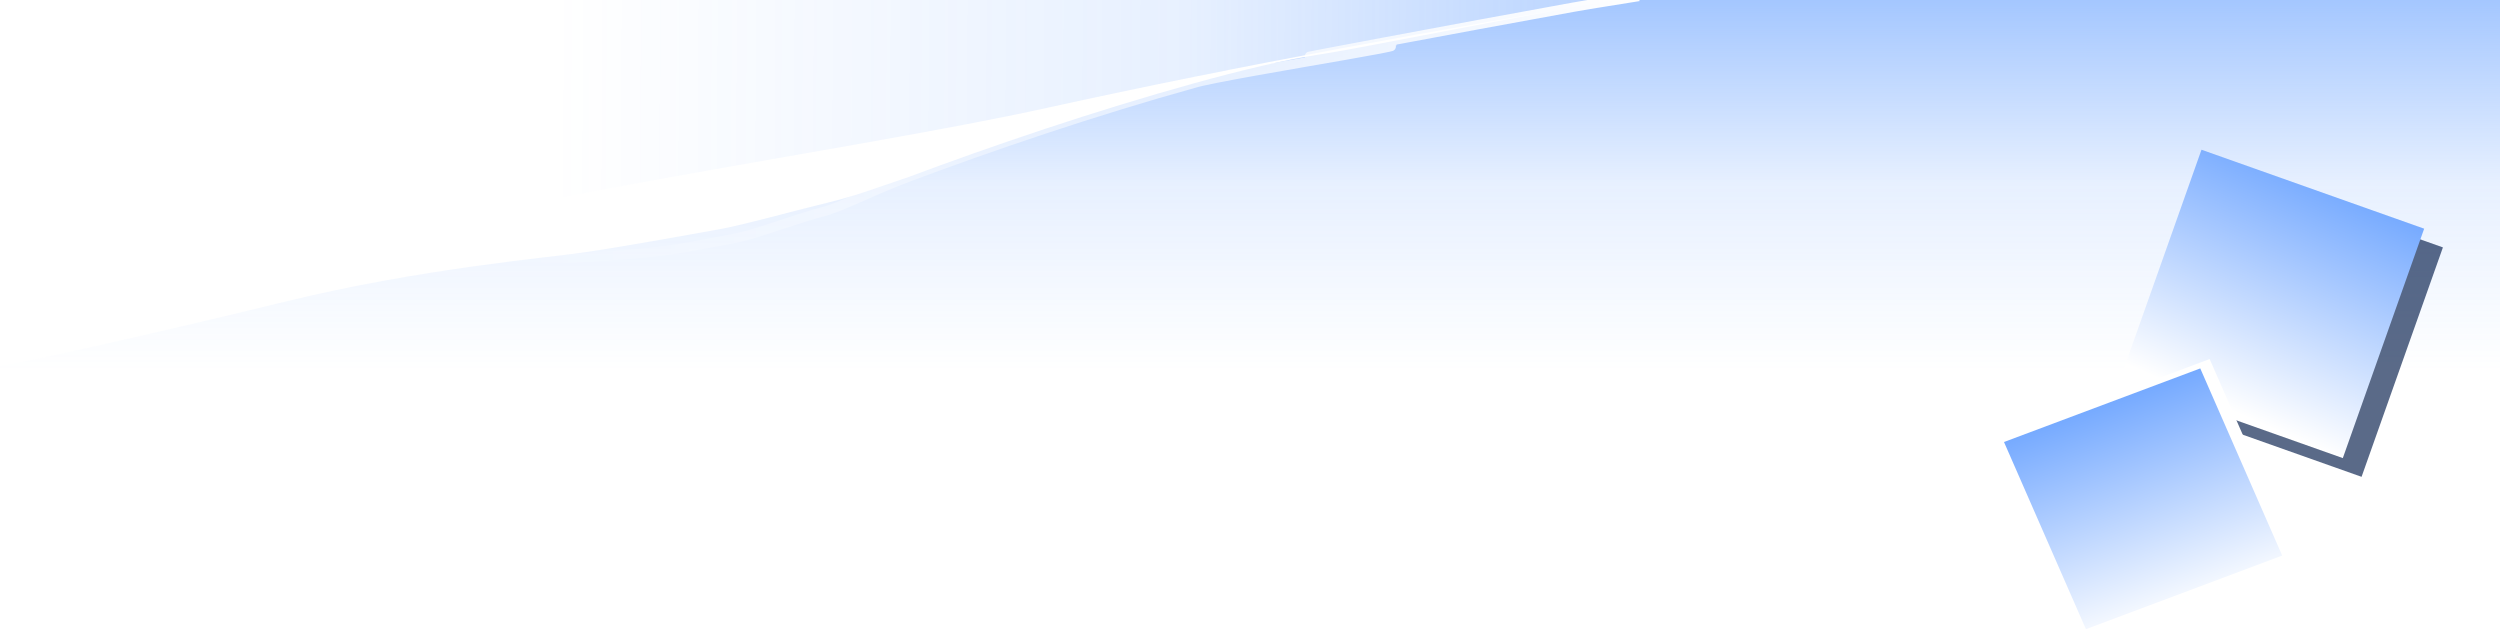 <?xml version="1.0" encoding="UTF-8" standalone="no"?>
<!-- Created with Inkscape (http://www.inkscape.org/) -->
<svg
   xmlns:dc="http://purl.org/dc/elements/1.1/"
   xmlns:cc="http://creativecommons.org/ns#"
   xmlns:rdf="http://www.w3.org/1999/02/22-rdf-syntax-ns#"
   xmlns:svg="http://www.w3.org/2000/svg"
   xmlns="http://www.w3.org/2000/svg"
   xmlns:xlink="http://www.w3.org/1999/xlink"
   xmlns:sodipodi="http://sodipodi.sourceforge.net/DTD/sodipodi-0.dtd"
   xmlns:inkscape="http://www.inkscape.org/namespaces/inkscape"
   width="533.78"
   height="135.97"
   id="svg2"
   sodipodi:version="0.32"
   inkscape:version="0.46"
   sodipodi:docname="clear-blue-headline-background.svg"
   inkscape:output_extension="org.inkscape.output.svg.inkscape"
   version="1.0">
  <defs
     id="defs4">
    <linearGradient
       inkscape:collect="always"
       id="linearGradient3180">
      <stop
         style="stop-color:#ffffff;stop-opacity:1;"
         offset="0"
         id="stop3182" />
      <stop
         style="stop-color:#ffffff;stop-opacity:0"
         offset="1"
         id="stop3184" />
    </linearGradient>
    <linearGradient
       id="linearGradient3647">
      <stop
         style="stop-color:#458cff;stop-opacity:1;"
         offset="0"
         id="stop3649" />
      <stop
         id="stop3711"
         offset="0.5"
         style="stop-color:#a2c5ff;stop-opacity:1;" />
      <stop
         style="stop-color:#ffffff;stop-opacity:1;"
         offset="1"
         id="stop3651" />
    </linearGradient>
    <linearGradient
       inkscape:collect="always"
       id="linearGradient3227">
      <stop
         style="stop-color:#000000;stop-opacity:1;"
         offset="0"
         id="stop3229" />
      <stop
         style="stop-color:#000000;stop-opacity:0;"
         offset="1"
         id="stop3231" />
    </linearGradient>
    <linearGradient
       id="linearGradient3165">
      <stop
         style="stop-color:#458cff;stop-opacity:0.498;"
         offset="0"
         id="stop3167" />
      <stop
         id="stop3177"
         offset="0.5"
         style="stop-color:#458cff;stop-opacity:0.129;" />
      <stop
         style="stop-color:#458cff;stop-opacity:0;"
         offset="1"
         id="stop3169" />
    </linearGradient>
    <inkscape:perspective
       sodipodi:type="inkscape:persp3d"
       inkscape:vp_x="0 : 526.18109 : 1"
       inkscape:vp_y="0 : 1000 : 0"
       inkscape:vp_z="744.09448 : 526.18109 : 1"
       inkscape:persp3d-origin="372.04724 : 350.78739 : 1"
       id="perspective10" />
    <linearGradient
       inkscape:collect="always"
       xlink:href="#linearGradient3165"
       id="linearGradient3173"
       x1="405.987"
       y1="89.505"
       x2="405.987"
       y2="176.493"
       gradientUnits="userSpaceOnUse" />
    <linearGradient
       inkscape:collect="always"
       xlink:href="#linearGradient3165"
       id="linearGradient3206"
       gradientUnits="userSpaceOnUse"
       x1="405.987"
       y1="89.505"
       x2="405.987"
       y2="169.434"
       gradientTransform="translate(6.03,-1.751)" />
    <linearGradient
       inkscape:collect="always"
       xlink:href="#linearGradient3165"
       id="linearGradient3219"
       gradientUnits="userSpaceOnUse"
       x1="438.176"
       y1="99.539"
       x2="168.235"
       y2="98.009"
       gradientTransform="translate(6.03,-1.751)" />
    <linearGradient
       inkscape:collect="always"
       xlink:href="#linearGradient3227"
       id="linearGradient3233"
       x1="317.71"
       y1="126.509"
       x2="471.39"
       y2="126.509"
       gradientUnits="userSpaceOnUse" />
    <linearGradient
       inkscape:collect="always"
       xlink:href="#linearGradient3647"
       id="linearGradient3653"
       x1="561.642"
       y1="-79.141"
       x2="556.356"
       y2="-8.164"
       gradientUnits="userSpaceOnUse"
       gradientTransform="translate(5.097,-3.667)" />
    <filter
       inkscape:collect="always"
       id="filter3707">
      <feGaussianBlur
         inkscape:collect="always"
         stdDeviation="1.635"
         id="feGaussianBlur3709" />
    </filter>
    <linearGradient
       inkscape:collect="always"
       xlink:href="#linearGradient3647"
       id="linearGradient3715"
       gradientUnits="userSpaceOnUse"
       x1="561.642"
       y1="-79.141"
       x2="560.949"
       y2="-1.326"
       gradientTransform="matrix(0.887,0,0,0.839,-100.663,390.792)" />
    <filter
       inkscape:collect="always"
       id="filter3737">
      <feGaussianBlur
         inkscape:collect="always"
         stdDeviation="1.44"
         id="feGaussianBlur3739" />
    </filter>
    <linearGradient
       inkscape:collect="always"
       xlink:href="#linearGradient3180"
       id="linearGradient3186"
       x1="400.312"
       y1="117.891"
       x2="156.29"
       y2="117.891"
       gradientUnits="userSpaceOnUse"
       gradientTransform="translate(6.03,-1.751)" />
    <filter
       inkscape:collect="always"
       id="filter3228"
       x="-0.022"
       width="1.043"
       y="-0.109"
       height="1.219">
      <feGaussianBlur
         inkscape:collect="always"
         stdDeviation="2.587"
         id="feGaussianBlur3230" />
    </filter>
    <filter
       inkscape:collect="always"
       id="filter3248"
       x="-0.021"
       width="1.043"
       y="-0.114"
       height="1.228">
      <feGaussianBlur
         inkscape:collect="always"
         stdDeviation="2.789"
         id="feGaussianBlur3250" />
    </filter>
  </defs>
  <sodipodi:namedview
     id="base"
     pagecolor="#ffffff"
     bordercolor="#666666"
     borderopacity="1.0"
     gridtolerance="10000"
     guidetolerance="10"
     objecttolerance="10"
     inkscape:pageopacity="0.0"
     inkscape:pageshadow="2"
     inkscape:zoom="1.8493561"
     inkscape:cx="326.44625"
     inkscape:cy="40.251731"
     inkscape:document-units="px"
     inkscape:current-layer="layer1"
     showgrid="false"
     showguides="true"
     inkscape:guide-bbox="true"
     inkscape:window-width="1189"
     inkscape:window-height="671"
     inkscape:window-x="42"
     inkscape:window-y="32">
    <sodipodi:guide
       orientation="1,0"
       position="123.882,954.353"
       id="guide3181" />
  </sodipodi:namedview>
  <g
     inkscape:label="Layer 1"
     inkscape:groupmode="layer"
     id="layer1"
     transform="translate(-55.939,-88.5)">
    <path
       style="fill:url(#linearGradient3206);fill-opacity:1"
       d="M 55.969,166.596 L 56.351,207.749 L 591.749,207.749 L 591.749,87.749 L 405.842,87.749 C 401.032,88.557 396.597,89.182 391.717,90.061 C 368.486,94.245 345.922,98.859 337.905,100.092 C 334.177,100.666 329.95,101.502 325.374,102.561 C 320.797,103.62 315.894,104.895 310.78,106.311 C 300.552,109.143 289.545,112.541 279.03,116.03 C 268.515,119.519 258.471,123.099 250.155,126.217 C 241.12,129.235 239.27,130.221 229.987,132.432 C 226.492,133.265 214.164,136.646 209.533,137.448 C 204.169,138.377 190.788,140.898 180.28,142.436 C 172.617,143.558 145.792,145.826 116.731,152.925 C 87.67,160.024 59.37,166.307 55.969,166.596 z"
       id="path3209"
       sodipodi:nodetypes="cccccssssscssssc" />
    <path
       style="fill:url(#linearGradient3219);fill-opacity:1;filter:url(#filter3228)"
       d="M 117.703,144.53 C 156.681,131.528 237.593,120.764 279.469,111.535 C 321.345,102.306 363.949,94.612 405.842,87.749 L 117.703,87.749 L 117.703,144.53 z"
       id="rect2385"
       sodipodi:nodetypes="csccc" />
    <path
       id="path3221"
       d="M 94.762,144.53 C 101.565,143.953 170.093,144.432 180.821,143.518 C 197.794,142.3 198.002,142.232 213.766,139.191 C 217.285,138.465 227.104,134.848 231.624,133.717 C 235.523,132.742 241.839,129.336 250.155,126.217 C 258.471,123.099 268.515,119.519 279.03,116.03 C 289.545,112.541 300.552,109.143 310.78,106.311 C 317.163,104.237 381.997,94.336 337.905,100.092 C 324.892,102.491 368.486,94.245 391.717,90.061 C 396.597,89.182 401.032,88.557 405.842,87.749"
       style="fill:none;fill-opacity:1;stroke:url(#linearGradient3186);stroke-width:2;stroke-miterlimit:4;stroke-dasharray:none;stroke-opacity:1;filter:url(#filter3248)"
       sodipodi:nodetypes="cccsssccsc" />
    <rect
       transform="matrix(0.942,0.334,-0.334,0.942,6.03,-1.751)"
       y="-56.166"
       x="536.302"
       height="52"
       width="50.471"
       id="rect3655"
       style="fill:#001a48;fill-opacity:0.648;stroke:none;stroke-width:0.2;stroke-miterlimit:4;stroke-dasharray:none;stroke-opacity:1;filter:url(#filter3707)" />
    <rect
       style="fill:url(#linearGradient3653);fill-opacity:1;stroke:none;stroke-width:0.2;stroke-miterlimit:4;stroke-dasharray:none;stroke-opacity:1"
       id="rect3645"
       width="50.471"
       height="52"
       x="536.292"
       y="-62.265"
       transform="matrix(0.942,0.334,-0.334,0.942,0,0)" />
    <rect
       style="fill:#ffffff;fill-opacity:1;stroke:none;stroke-width:0.2;stroke-miterlimit:4;stroke-dasharray:none;stroke-opacity:1;filter:url(#filter3737)"
       id="rect3717"
       width="44.77"
       height="43.627"
       x="369.578"
       y="338.807"
       transform="matrix(0.936,-0.351,0.401,0.916,4.03,0.249)" />
    <rect
       transform="matrix(0.936,-0.351,0.401,0.916,0,0)"
       y="341.63"
       x="370.536"
       height="43.627"
       width="44.77"
       id="rect3713"
       style="fill:url(#linearGradient3715);fill-opacity:1;stroke:none;stroke-width:0.2;stroke-miterlimit:4;stroke-dasharray:none;stroke-opacity:1" />
  </g>
</svg>
